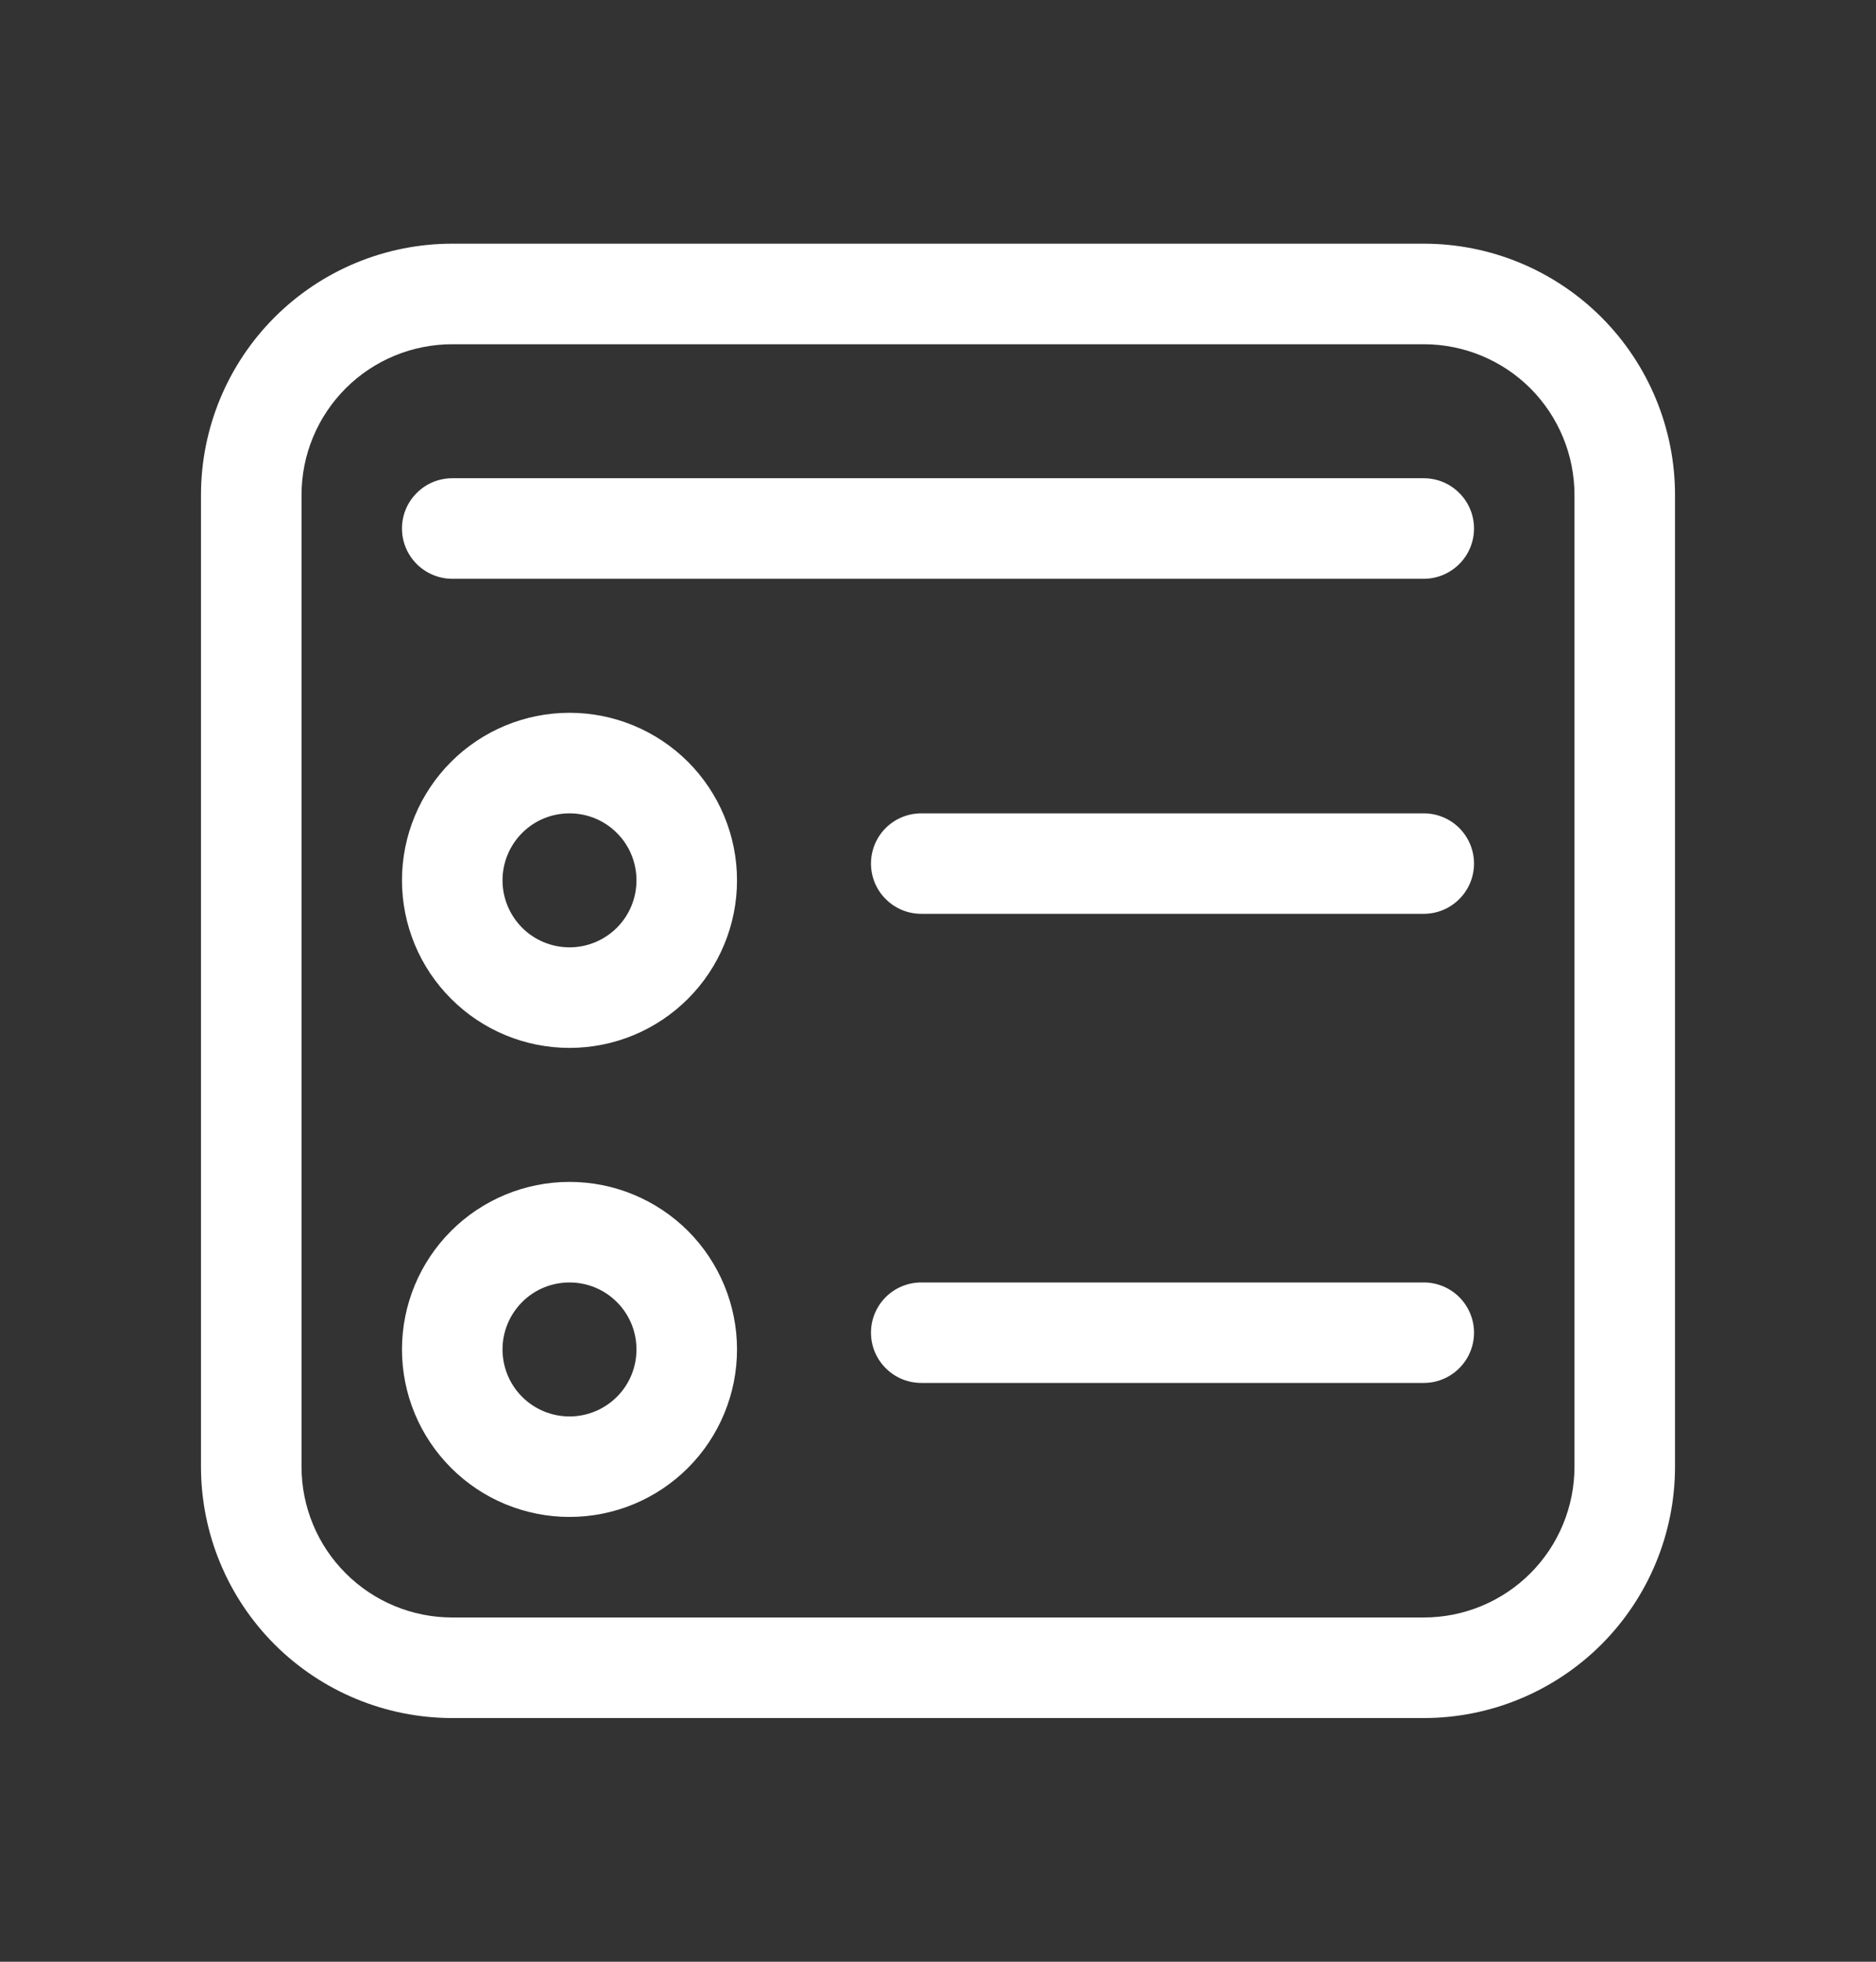 <svg width="22" height="23" viewBox="0 0 22 23" fill="none" xmlns="http://www.w3.org/2000/svg">
<rect x="0" y="0" width="22" height="23" fill="#333333" stroke="none"/>
<path d="M4.714 10.321C4.714 9.8 4.921 9.301 5.29 8.932C5.658 8.564 6.158 8.357 6.679 8.357C7.2 8.357 7.699 8.564 8.068 8.932C8.436 9.301 8.643 9.8 8.643 10.321C8.643 10.842 8.436 11.342 8.068 11.71C7.699 12.079 7.2 12.286 6.679 12.286C6.158 12.286 5.658 12.079 5.29 11.71C4.921 11.342 4.714 10.842 4.714 10.321ZM6.679 9.536C6.47 9.536 6.27 9.618 6.123 9.766C5.976 9.913 5.893 10.113 5.893 10.321C5.893 10.53 5.976 10.729 6.123 10.877C6.27 11.024 6.47 11.107 6.679 11.107C6.887 11.107 7.087 11.024 7.234 10.877C7.382 10.729 7.464 10.53 7.464 10.321C7.464 10.113 7.382 9.913 7.234 9.766C7.087 9.618 6.887 9.536 6.679 9.536ZM6.679 13.857C6.158 13.857 5.658 14.064 5.29 14.432C4.921 14.801 4.714 15.3 4.714 15.821C4.714 16.342 4.921 16.842 5.29 17.21C5.658 17.579 6.158 17.785 6.679 17.785C7.2 17.785 7.699 17.579 8.068 17.21C8.436 16.842 8.643 16.342 8.643 15.821C8.643 15.3 8.436 14.801 8.068 14.432C7.699 14.064 7.2 13.857 6.679 13.857ZM5.893 15.821C5.893 15.613 5.976 15.413 6.123 15.266C6.27 15.118 6.47 15.036 6.679 15.036C6.887 15.036 7.087 15.118 7.234 15.266C7.382 15.413 7.464 15.613 7.464 15.821C7.464 16.03 7.382 16.23 7.234 16.377C7.087 16.524 6.887 16.607 6.679 16.607C6.47 16.607 6.27 16.524 6.123 16.377C5.976 16.23 5.893 16.03 5.893 15.821ZM10.214 10.125C10.214 9.969 10.276 9.819 10.387 9.708C10.497 9.598 10.647 9.536 10.804 9.536H16.697C16.853 9.536 17.003 9.598 17.113 9.708C17.224 9.819 17.286 9.969 17.286 10.125C17.286 10.281 17.224 10.431 17.113 10.541C17.003 10.652 16.853 10.714 16.697 10.714H10.804C10.647 10.714 10.497 10.652 10.387 10.541C10.276 10.431 10.214 10.281 10.214 10.125ZM10.804 15.036C10.647 15.036 10.497 15.098 10.387 15.208C10.276 15.319 10.214 15.469 10.214 15.625C10.214 15.781 10.276 15.931 10.387 16.041C10.497 16.152 10.647 16.214 10.804 16.214H16.697C16.853 16.214 17.003 16.152 17.113 16.041C17.224 15.931 17.286 15.781 17.286 15.625C17.286 15.469 17.224 15.319 17.113 15.208C17.003 15.098 16.853 15.036 16.697 15.036H10.804ZM4.714 6.196C4.714 6.04 4.776 5.89 4.887 5.78C4.997 5.669 5.147 5.607 5.304 5.607H16.697C16.853 5.607 17.003 5.669 17.113 5.78C17.224 5.89 17.286 6.04 17.286 6.196C17.286 6.353 17.224 6.502 17.113 6.613C17.003 6.723 16.853 6.786 16.697 6.786H5.304C5.147 6.786 4.997 6.723 4.887 6.613C4.776 6.502 4.714 6.353 4.714 6.196ZM5.304 2.857C4.522 2.857 3.773 3.167 3.22 3.72C2.668 4.272 2.357 5.022 2.357 5.803V17.196C2.357 17.978 2.668 18.727 3.22 19.28C3.773 19.832 4.522 20.143 5.304 20.143H16.697C17.478 20.143 18.227 19.832 18.78 19.28C19.332 18.727 19.643 17.978 19.643 17.196V5.803C19.643 5.022 19.332 4.272 18.78 3.72C18.227 3.167 17.478 2.857 16.697 2.857H5.304ZM3.536 5.803C3.536 5.335 3.722 4.885 4.054 4.553C4.385 4.222 4.835 4.036 5.304 4.036H16.697C17.165 4.036 17.615 4.222 17.947 4.553C18.278 4.885 18.464 5.335 18.464 5.803V17.196C18.464 17.665 18.278 18.115 17.947 18.446C17.615 18.778 17.165 18.964 16.697 18.964H5.304C4.835 18.964 4.385 18.778 4.054 18.446C3.722 18.115 3.536 17.665 3.536 17.196V5.803Z" fill="white"/>
</svg>

